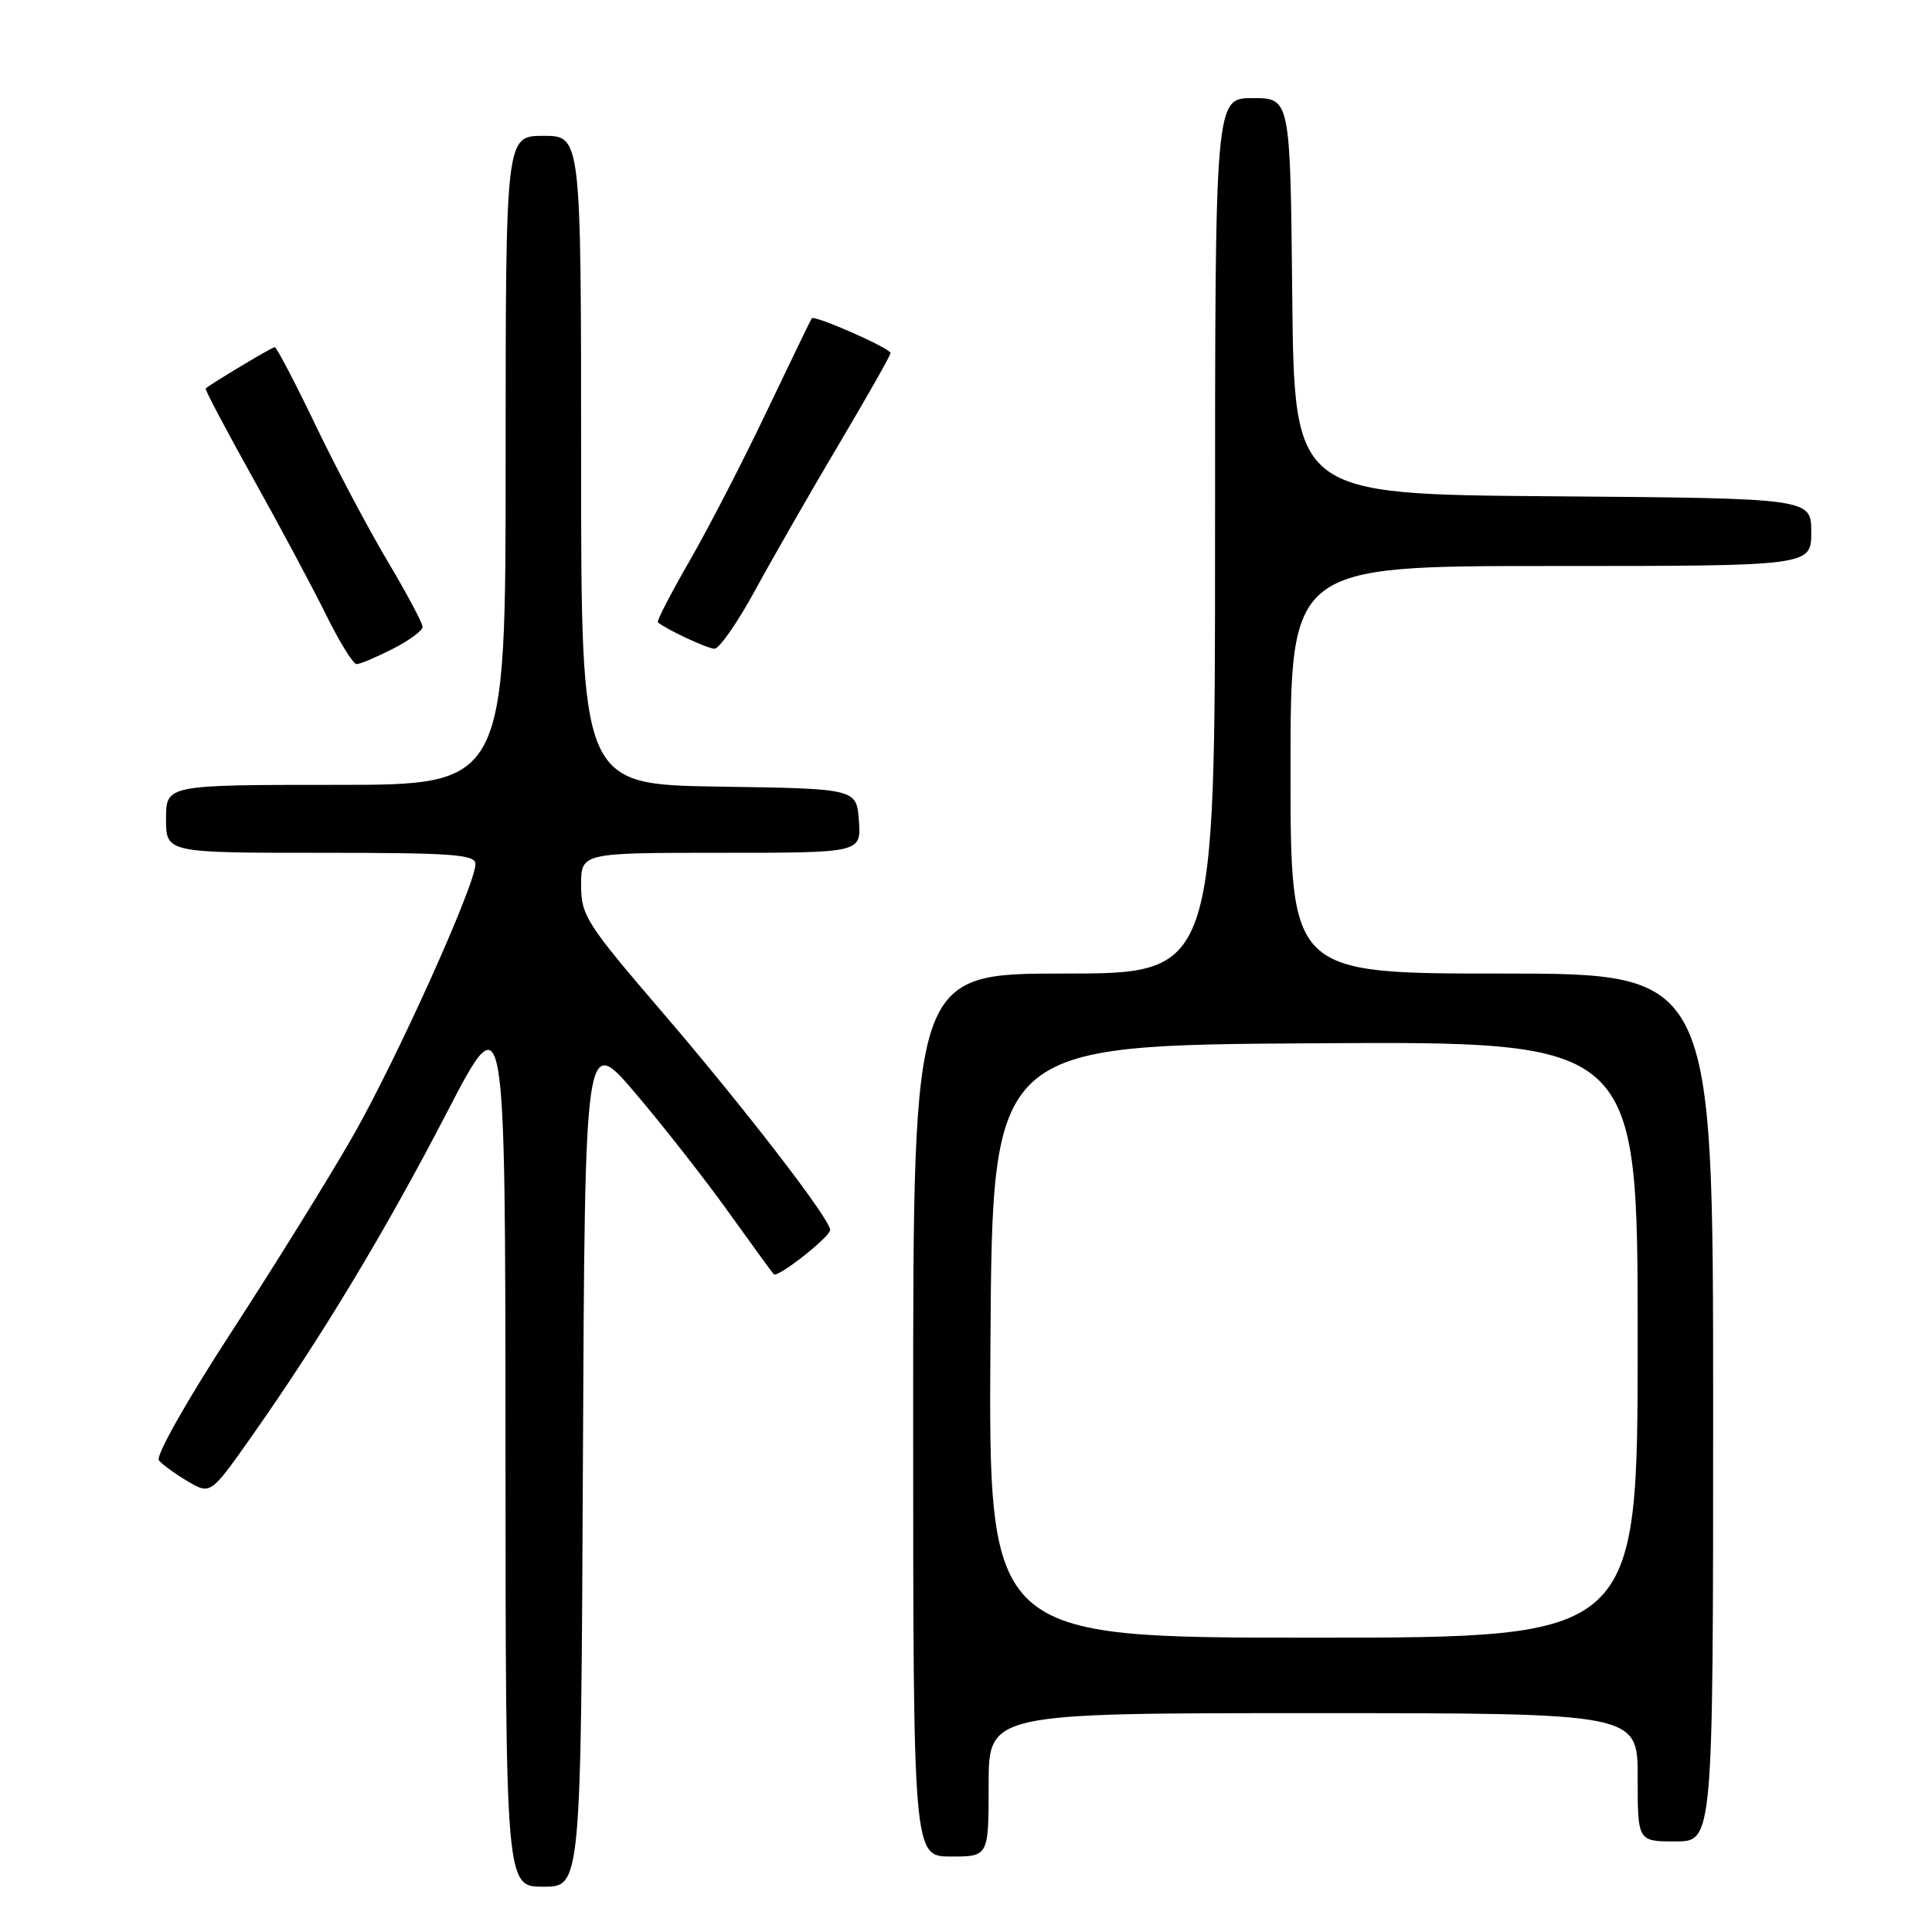 <?xml version="1.0" encoding="UTF-8" standalone="no"?>
<!DOCTYPE svg PUBLIC "-//W3C//DTD SVG 1.1//EN" "http://www.w3.org/Graphics/SVG/1.1/DTD/svg11.dtd" >
<svg xmlns="http://www.w3.org/2000/svg" xmlns:xlink="http://www.w3.org/1999/xlink" version="1.1" viewBox="0 0 256 256">
 <g >
 <path fill="currentColor"
d=" M 77.24 193.49 C 77.50 136.98 77.50 136.98 84.22 144.89 C 87.91 149.23 93.47 156.33 96.56 160.65 C 99.66 164.97 102.34 168.66 102.53 168.85 C 103.04 169.37 110.00 163.89 110.00 162.97 C 110.00 161.53 98.47 146.59 87.63 133.97 C 77.70 122.40 77.00 121.30 77.00 117.29 C 77.00 113.00 77.00 113.00 95.56 113.00 C 114.11 113.00 114.11 113.00 113.81 108.75 C 113.50 104.50 113.50 104.50 95.25 104.23 C 77.00 103.95 77.00 103.95 77.00 60.98 C 77.00 18.00 77.00 18.00 72.00 18.00 C 67.00 18.00 67.00 18.00 67.00 61.00 C 67.00 104.00 67.00 104.00 44.50 104.00 C 22.00 104.00 22.00 104.00 22.00 108.50 C 22.00 113.00 22.00 113.00 42.50 113.00 C 60.06 113.00 63.00 113.22 63.00 114.50 C 63.00 117.22 52.56 140.38 46.76 150.54 C 43.63 156.02 36.38 167.70 30.66 176.50 C 24.75 185.58 20.60 192.93 21.05 193.50 C 21.49 194.05 23.21 195.30 24.87 196.28 C 27.90 198.06 27.90 198.06 33.38 190.28 C 42.58 177.21 51.02 163.22 59.17 147.50 C 66.95 132.50 66.95 132.50 66.98 191.25 C 67.00 250.00 67.00 250.00 71.99 250.00 C 76.98 250.00 76.98 250.00 77.24 193.49 Z  M 131.00 236.50 C 131.00 227.00 131.00 227.00 174.00 227.00 C 217.00 227.00 217.00 227.00 217.00 235.50 C 217.00 244.00 217.00 244.00 222.00 244.00 C 227.00 244.00 227.00 244.00 227.00 186.50 C 227.00 129.00 227.00 129.00 199.00 129.00 C 171.00 129.00 171.00 129.00 171.00 102.00 C 171.00 75.00 171.00 75.00 205.50 75.00 C 240.00 75.00 240.00 75.00 240.00 70.51 C 240.00 66.03 240.00 66.03 205.75 65.76 C 171.50 65.50 171.50 65.50 171.23 39.25 C 170.97 13.00 170.97 13.00 165.98 13.00 C 161.00 13.00 161.00 13.00 161.00 71.00 C 161.00 129.00 161.00 129.00 141.00 129.00 C 121.00 129.00 121.00 129.00 121.00 187.50 C 121.00 246.00 121.00 246.00 126.00 246.00 C 131.00 246.00 131.00 246.00 131.00 236.50 Z  M 52.04 85.98 C 54.22 84.87 56.00 83.56 56.00 83.06 C 56.00 82.57 53.90 78.64 51.34 74.33 C 48.78 70.02 44.47 61.89 41.77 56.25 C 39.06 50.61 36.65 46.00 36.40 46.00 C 36.05 46.00 28.31 50.63 27.25 51.47 C 27.11 51.58 29.93 56.91 33.50 63.32 C 37.08 69.73 41.45 77.91 43.22 81.49 C 44.98 85.07 46.80 88.00 47.25 88.00 C 47.71 88.00 49.86 87.09 52.04 85.98 Z  M 100.04 78.25 C 102.36 73.99 107.35 65.28 111.13 58.91 C 114.91 52.54 118.00 47.08 118.00 46.78 C 118.00 46.15 107.92 41.71 107.56 42.18 C 107.43 42.36 104.75 47.90 101.60 54.50 C 98.46 61.10 93.85 70.03 91.36 74.34 C 88.88 78.65 86.99 82.30 87.17 82.46 C 88.27 83.39 93.69 85.93 94.66 85.96 C 95.30 85.98 97.72 82.51 100.04 78.25 Z  M 131.24 177.75 C 131.50 138.50 131.50 138.50 174.25 138.24 C 217.00 137.98 217.00 137.98 217.00 177.49 C 217.00 217.00 217.00 217.00 173.99 217.00 C 130.98 217.00 130.98 217.00 131.24 177.75 Z "/>
</g>
</svg>